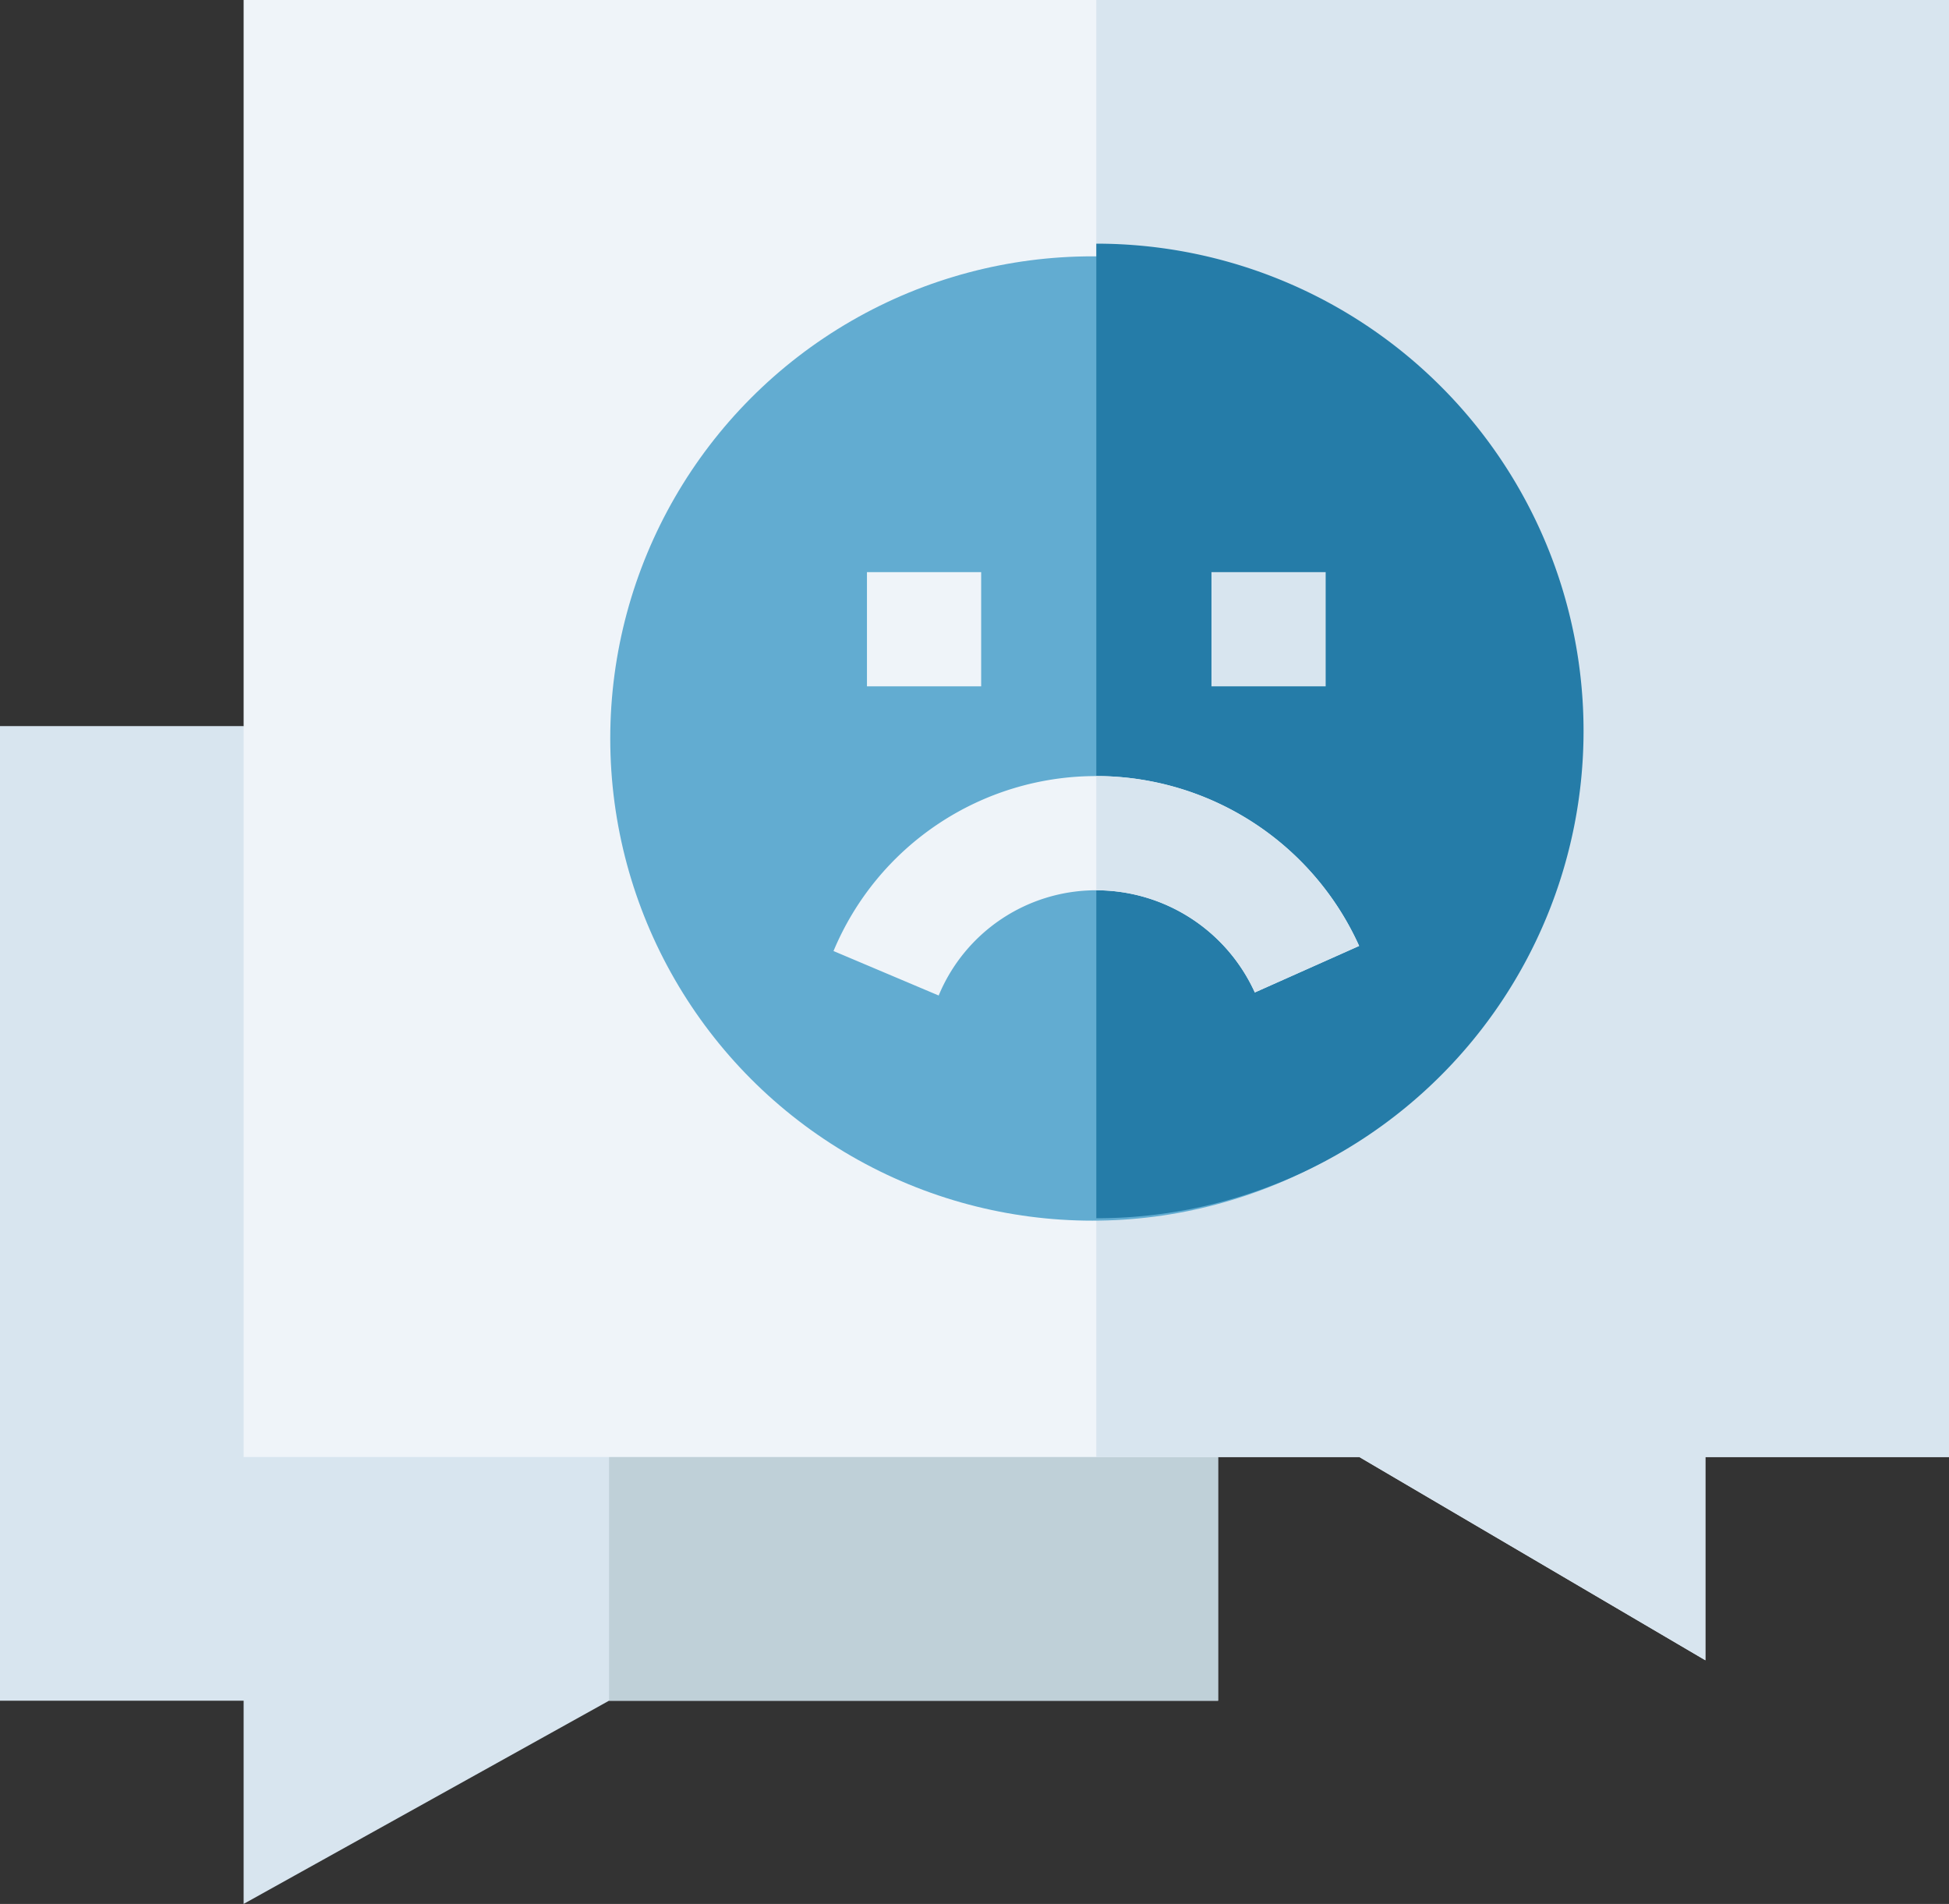 <svg xmlns="http://www.w3.org/2000/svg" width="159.686" height="155.975" viewBox="0 0 159.686 155.975">
  <rect x="0" y="0" width="159.686" height="155.975" fill="#333333" stroke="none"/>
  <g id="mala-resena" transform="translate(0 -5.95)">
    <path id="Trazado_599551" data-name="Trazado 599551" d="M99.8,256.552v19.961H49.9L19.961,293.161V276.513H0V196.67H19.961Z" transform="translate(0 -131.237)" fill="#d8e5ef"/>
    <path id="Trazado_599552" data-name="Trazado 599552" d="M209.9,306.1v19.961H160V268.67Z" transform="translate(-110.098 -180.781)" fill="#bfd0d8"/>
    <path id="Trazado_599553" data-name="Trazado 599553" d="M203.725,5.95V125.315H183.764v16.648l-28.347-16.648H64V5.95Z" transform="translate(-44.039 0)" fill="#eff4f9"/>
    <path id="Trazado_599554" data-name="Trazado 599554" d="M357.863,5.95V125.315H337.9v16.648l-28.347-16.648H288V5.95Z" transform="translate(-198.177 0)" fill="#d8e5ef"/>
    <circle id="Elipse_5586" data-name="Elipse 5586" cx="39.5" cy="39.5" r="39.5" transform="translate(50 26.95)" fill="#62acd1"/>
    <path id="Trazado_599555" data-name="Trazado 599555" d="M327.921,109.871A39.922,39.922,0,0,1,288,149.793V69.95a39.922,39.922,0,0,1,39.921,39.921Z" transform="translate(-198.177 -44.039)" fill="#257ca8"/>
    <path id="Trazado_599556" data-name="Trazado 599556" d="M318.25,156.225h9.357v9.357H318.25Z" transform="translate(-218.992 -103.406)" fill="#d8e5ef"/>
    <path id="Trazado_599557" data-name="Trazado 599557" d="M227.75,156.225h9.357v9.357H227.75Z" transform="translate(-156.718 -103.406)" fill="#eff4f9"/>
    <path id="Trazado_599558" data-name="Trazado 599558" d="M262.025,223.716l-8.546,3.811a14.267,14.267,0,0,0-12.987-8.371,13.971,13.971,0,0,0-12.915,8.621l-8.617-3.643A23.311,23.311,0,0,1,240.493,209.8a23.632,23.632,0,0,1,21.533,13.916Z" transform="translate(-150.669 -140.272)" fill="#eff4f9"/>
    <path id="Trazado_599559" data-name="Trazado 599559" d="M309.533,223.716l-8.546,3.811A14.267,14.267,0,0,0,288,219.157V209.8A23.632,23.632,0,0,1,309.533,223.716Z" transform="translate(-198.177 -140.272)" fill="#d8e5ef"/>
  </g>
</svg>

